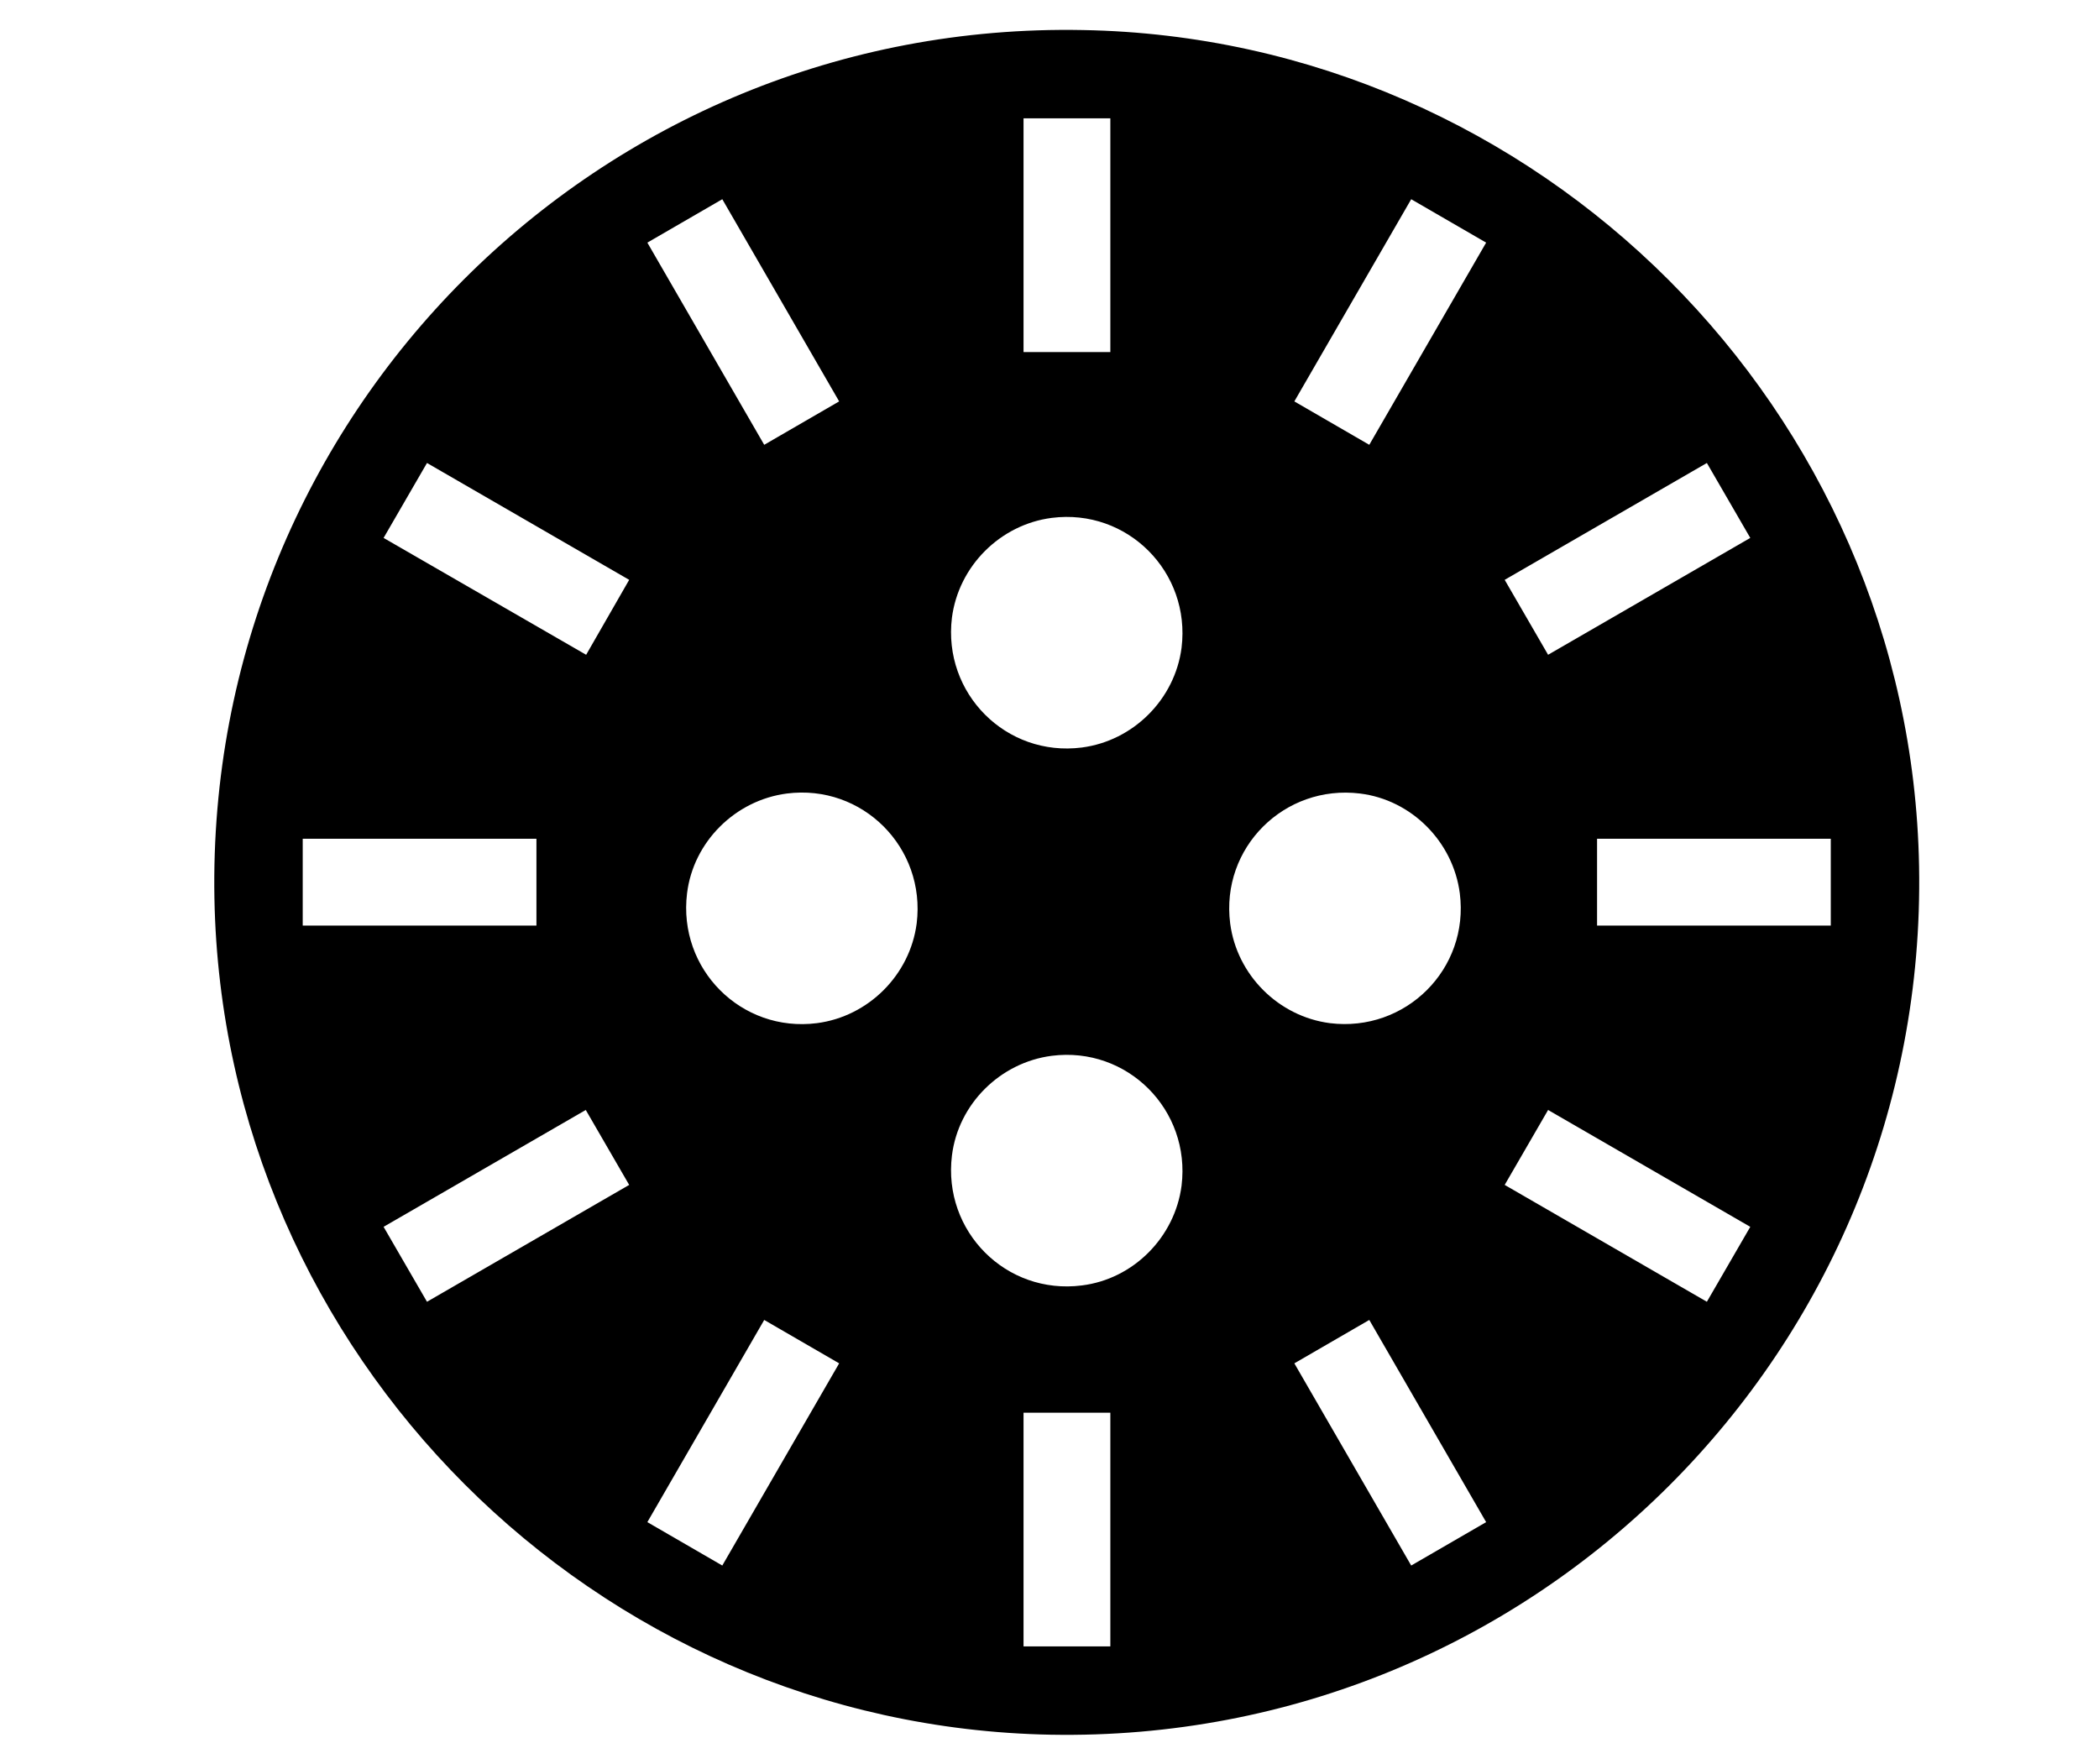 <?xml version="1.0" encoding="utf-8"?>
<!-- Generator: Adobe Illustrator 23.0.0, SVG Export Plug-In . SVG Version: 6.00 Build 0)  -->
<svg version="1.1" id="Layer_1" xmlns="http://www.w3.org/2000/svg" xmlns:xlink="http://www.w3.org/1999/xlink" x="0px" y="0px"
	 viewBox="0 0 565.8 475.6" style="enable-background:new 0 0 565.8 475.6;" xml:space="preserve">
<style type="text/css">
	.st0{fill:"currentColor";}
</style>
<g>
	<path class="st0" d="M291.9,8.1C161.5,5.6,55.4,111.8,57.8,242.2c2.3,122.9,102.5,223.1,225.4,225.4
		c130.4,2.4,236.5-103.7,234.1-234.1C515.1,110.6,414.8,10.3,291.9,8.1z M460.1,124.8l11.7,20.2l-54.5,31.5l-11.7-20.2L460.1,124.8z
		 M275.9,31.9h23.4v63h-23.4V31.9z M194.7,53.7l31.5,54.5L206,119.9l-31.5-54.5L194.7,53.7z M81.6,226.1h63v23.4h-63V226.1z
		 M115.1,350.9l-11.7-20.2l54.5-31.5l11.7,20.2L115.1,350.9z M158,176.5L103.4,145l11.7-20.2l54.5,31.5L158,176.5z M194.7,422
		l-20.2-11.7l31.5-54.5l20.2,11.7L194.7,422z M220.2,275.8c-20.4,2.6-37.5-14.6-35-35c1.7-13.9,13-25.1,26.9-26.9
		c20.4-2.6,37.5,14.6,35,35C245.3,262.8,234.1,274,220.2,275.8z M299.3,443.8h-23.4v-63h23.4V443.8z M291.6,346.5
		c-20.4,2.6-37.5-14.6-35-35c1.7-13.9,13-25.1,26.9-26.9c20.4-2.6,37.5,14.6,35,35C316.7,333.5,305.5,344.8,291.6,346.5z
		 M291.6,201.5c-20.4,2.6-37.5-14.6-35-35c1.8-13.9,13-25.1,26.9-26.9c20.4-2.6,37.5,14.6,35,35
		C316.7,188.5,305.5,199.7,291.6,201.5z M331.6,248.9c-2.6-20.4,14.6-37.5,35-35c13.9,1.7,25.1,13,26.9,26.9
		c2.6,20.4-14.6,37.5-35,35C344.6,274,333.4,262.8,331.6,248.9z M380.4,422l-31.5-54.5l20.2-11.7l31.5,54.5L380.4,422z M369.1,119.9
		l-20.2-11.7l31.5-54.5l20.2,11.7L369.1,119.9z M460.1,350.9l-54.5-31.5l11.7-20.2l54.5,31.5L460.1,350.9z M430.5,249.5v-23.4h63
		v23.4H430.5z"/>
</g>
</svg>
